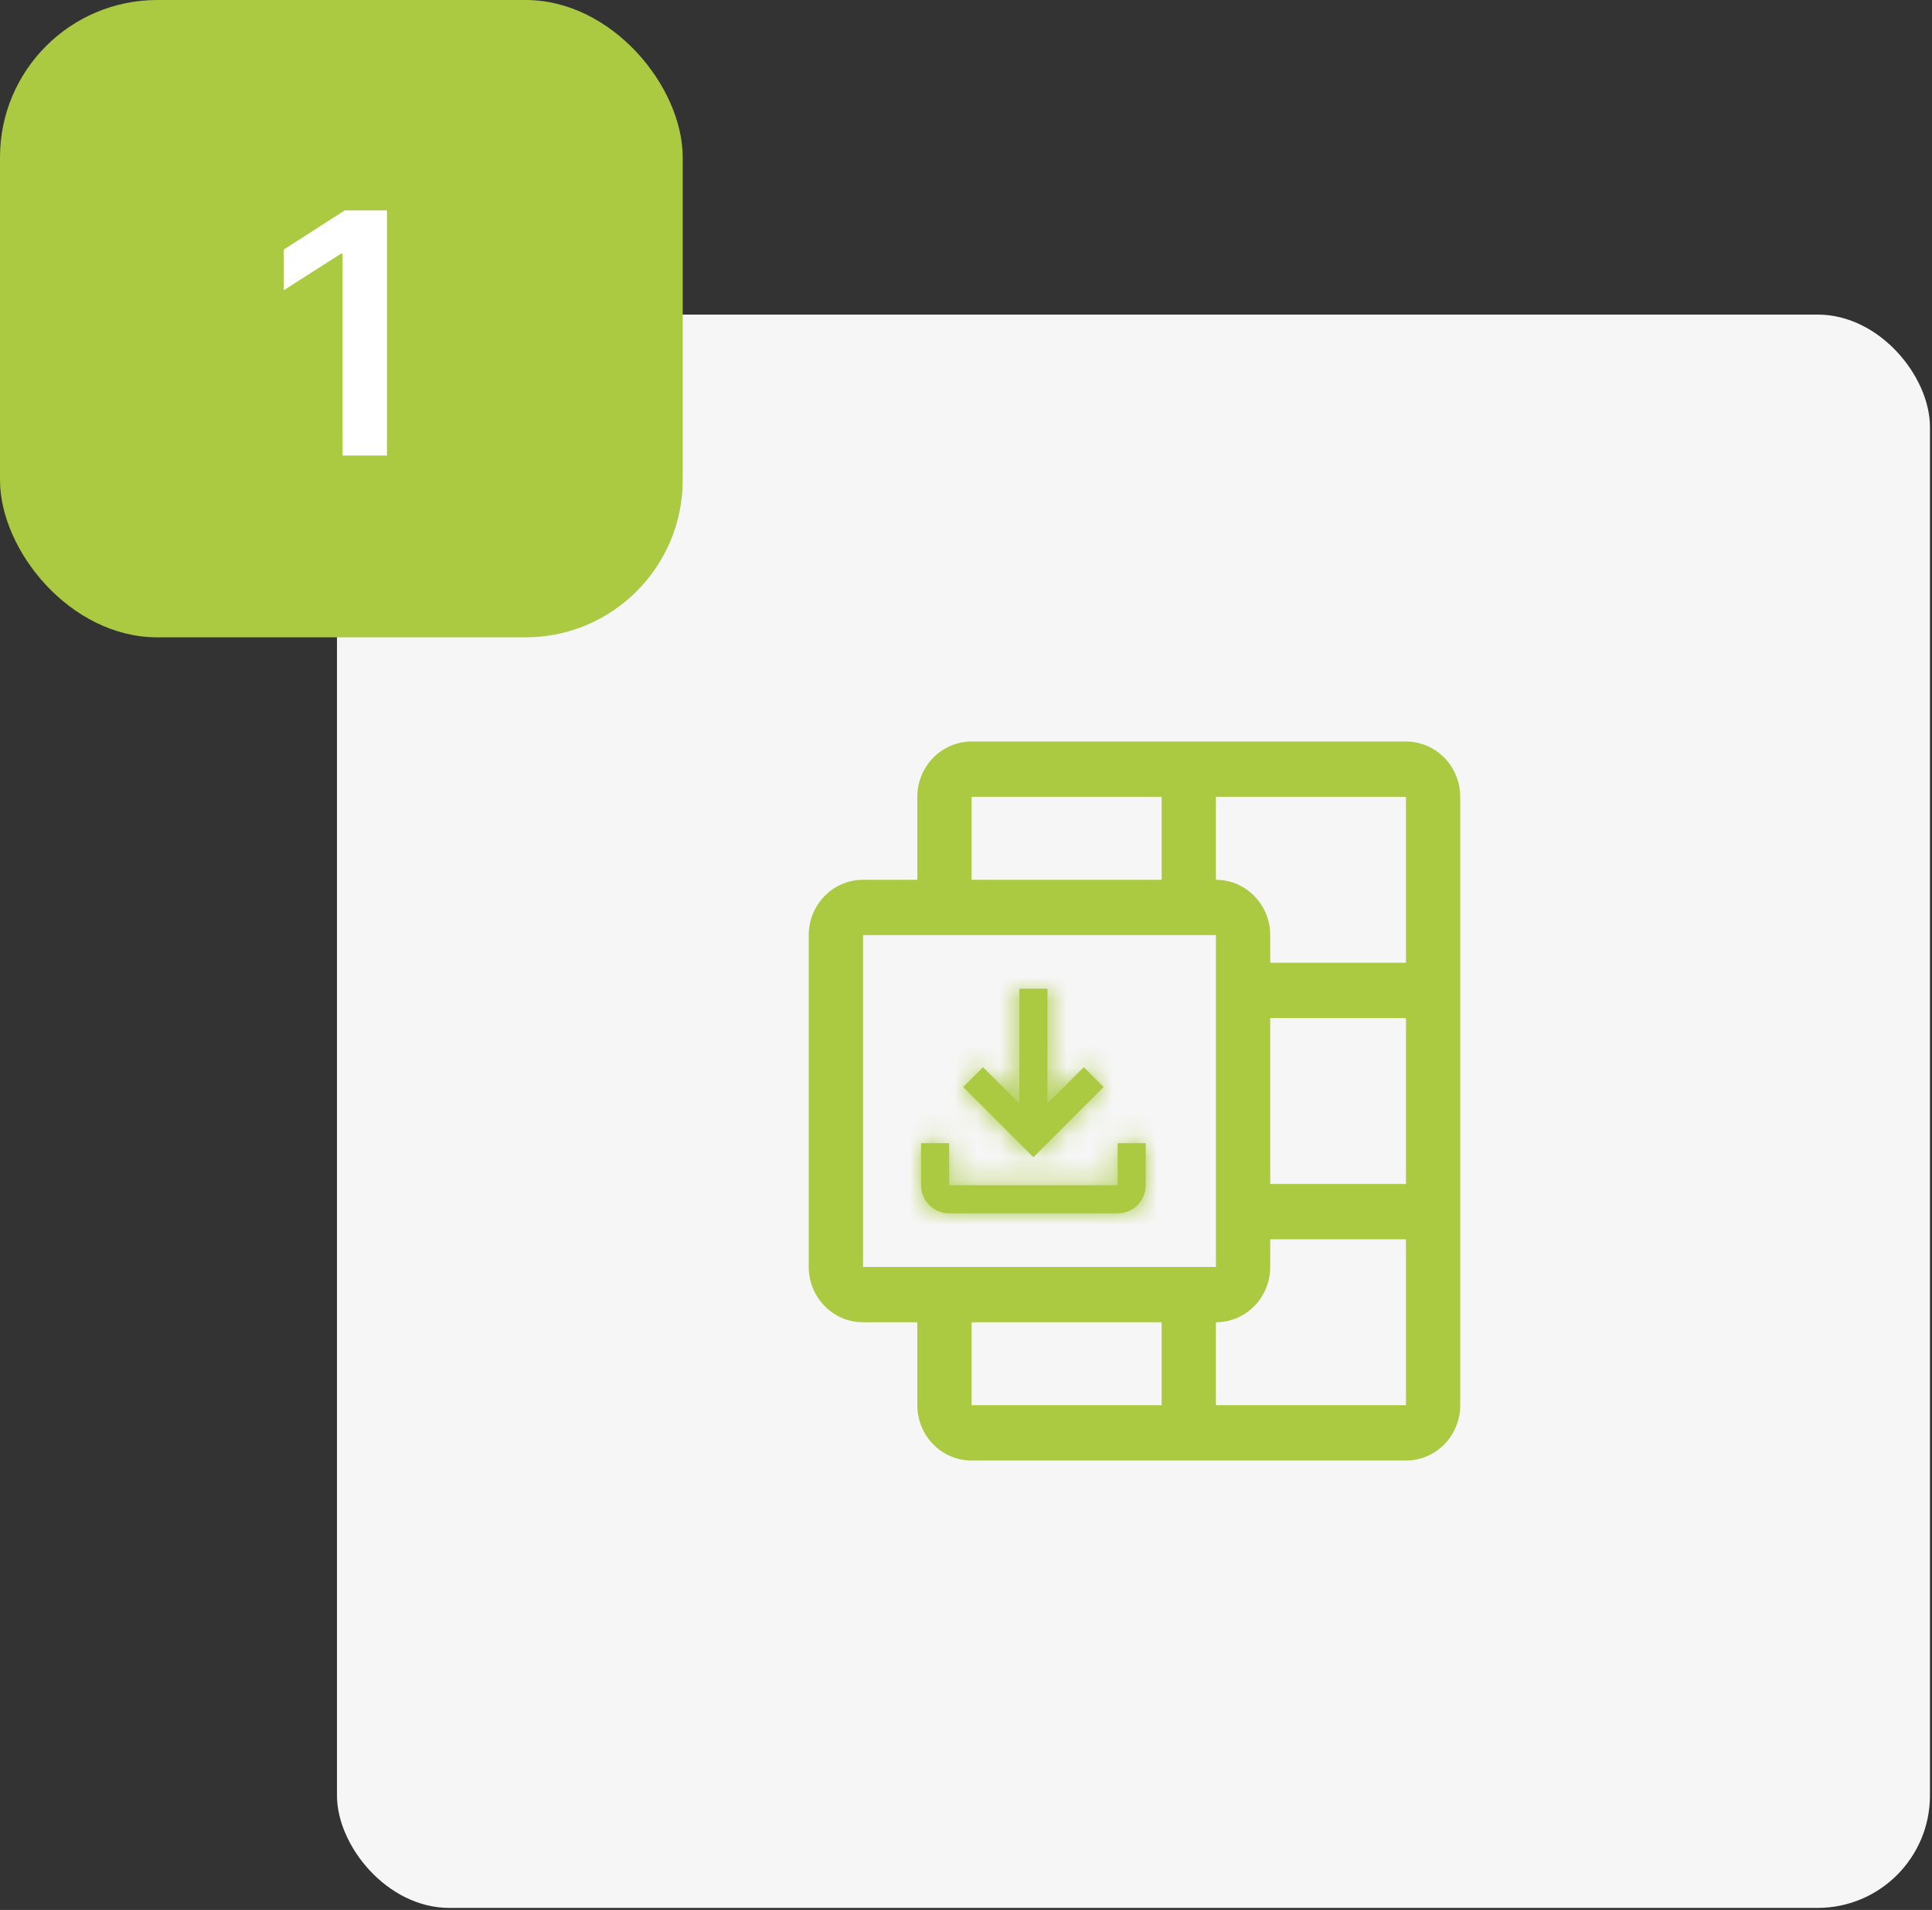 <svg width="86" height="85" viewBox="0 0 86 85" fill="none" xmlns="http://www.w3.org/2000/svg">
<rect x="0" y="0" width="86" height="85" fill="#333333" stroke="none"/>
<rect x="15" y="14" width="70.909" height="70.909" rx="5" fill="#f6f6f6"/>
<rect width="30.39" height="28.364" rx="7" fill="#ABCA42"/>
<path d="M17.225 9.364V20.273H15.249V11.287H15.185L12.633 12.916V11.105L15.345 9.364H17.225Z" fill="white"/>
<mask id="path-4-inside-1_0_1" fill="white">
<path d="M49.75 50.875V52.75H42.25V50.875H41V52.75C41 53.438 41.562 54 42.25 54H49.75C50.438 54 51 53.438 51 52.75V50.875H49.75ZM49.125 48.375L48.244 47.494L46.625 49.106V44H45.375V49.106L43.756 47.494L42.875 48.375L46 51.5L49.125 48.375Z"/>
</mask>
<path d="M49.75 50.875V52.75H42.25V50.875H41V52.75C41 53.438 41.562 54 42.25 54H49.75C50.438 54 51 53.438 51 52.75V50.875H49.75ZM49.125 48.375L48.244 47.494L46.625 49.106V44H45.375V49.106L43.756 47.494L42.875 48.375L46 51.5L49.125 48.375Z" fill="#ABCA42"/>
<path d="M49.75 50.875V48.875H47.75V50.875H49.75ZM49.75 52.75V54.75H51.75V52.75H49.75ZM42.25 52.75H40.25V54.75H42.25V52.75ZM42.25 50.875H44.25V48.875H42.25V50.875ZM41 50.875V48.875H39V50.875H41ZM51 50.875H53V48.875H51V50.875ZM49.125 48.375L50.539 49.789L51.953 48.375L50.539 46.961L49.125 48.375ZM48.244 47.494L49.658 46.08L48.246 44.668L46.832 46.077L48.244 47.494ZM46.625 49.106H44.625V53.922L48.036 50.523L46.625 49.106ZM46.625 44H48.625V42H46.625V44ZM45.375 44V42H43.375V44H45.375ZM45.375 49.106L43.964 50.523L47.375 53.922V49.106H45.375ZM43.756 47.494L45.168 46.077L43.754 44.668L42.342 46.08L43.756 47.494ZM42.875 48.375L41.461 46.961L40.047 48.375L41.461 49.789L42.875 48.375ZM46 51.5L44.586 52.914L46 54.328L47.414 52.914L46 51.5ZM47.75 50.875V52.75H51.75V50.875H47.75ZM49.75 50.75H42.25V54.75H49.75V50.75ZM44.25 52.75V50.875H40.25V52.75H44.25ZM42.25 48.875H41V52.875H42.25V48.875ZM39 50.875V52.75H43V50.875H39ZM39 52.75C39 54.542 40.458 56 42.25 56V52C42.667 52 43 52.333 43 52.75H39ZM42.25 56H49.75V52H42.25V56ZM49.75 56C51.542 56 53 54.542 53 52.75H49C49 52.333 49.333 52 49.75 52V56ZM53 52.75V50.875H49V52.75H53ZM51 48.875H49.75V52.875H51V48.875ZM50.539 46.961L49.658 46.08L46.83 48.908L47.711 49.789L50.539 46.961ZM46.832 46.077L45.214 47.689L48.036 50.523L49.655 48.911L46.832 46.077ZM48.625 49.106V44H44.625V49.106H48.625ZM46.625 42H45.375V46H46.625V42ZM43.375 44V49.106H47.375V44H43.375ZM46.786 47.689L45.168 46.077L42.345 48.911L43.964 50.523L46.786 47.689ZM42.342 46.08L41.461 46.961L44.289 49.789L45.17 48.908L42.342 46.08ZM41.461 49.789L44.586 52.914L47.414 50.086L44.289 46.961L41.461 49.789ZM47.414 52.914L50.539 49.789L47.711 46.961L44.586 50.086L47.414 52.914Z" fill="#ABCA42" mask="url(#path-4-inside-1_0_1)"/>
<path d="M62.583 33H43.25C42.609 33 41.994 33.259 41.541 33.721C41.088 34.183 40.833 34.809 40.833 35.462V39.154H38.417C37.776 39.154 37.161 39.413 36.708 39.875C36.255 40.336 36 40.962 36 41.615V56.385C36 57.038 36.255 57.664 36.708 58.125C37.161 58.587 37.776 58.846 38.417 58.846H40.833V62.538C40.833 63.191 41.088 63.817 41.541 64.279C41.994 64.741 42.609 65 43.25 65H62.583C63.224 65 63.839 64.741 64.292 64.279C64.745 63.817 65 63.191 65 62.538V35.462C65 34.809 64.745 34.183 64.292 33.721C63.839 33.259 63.224 33 62.583 33ZM56.542 45.308H62.583V52.692H56.542V45.308ZM62.583 42.846H56.542V41.615C56.542 40.962 56.287 40.336 55.834 39.875C55.381 39.413 54.766 39.154 54.125 39.154V35.462H62.583V42.846ZM43.25 35.462H51.708V39.154H43.25V35.462ZM38.417 41.615H54.125V56.385H38.417V41.615ZM43.25 58.846H51.708V62.538H43.25V58.846ZM54.125 62.538V58.846C54.766 58.846 55.381 58.587 55.834 58.125C56.287 57.664 56.542 57.038 56.542 56.385V55.154H62.583V62.538H54.125Z" fill="#ABCA42"/>
</svg>
